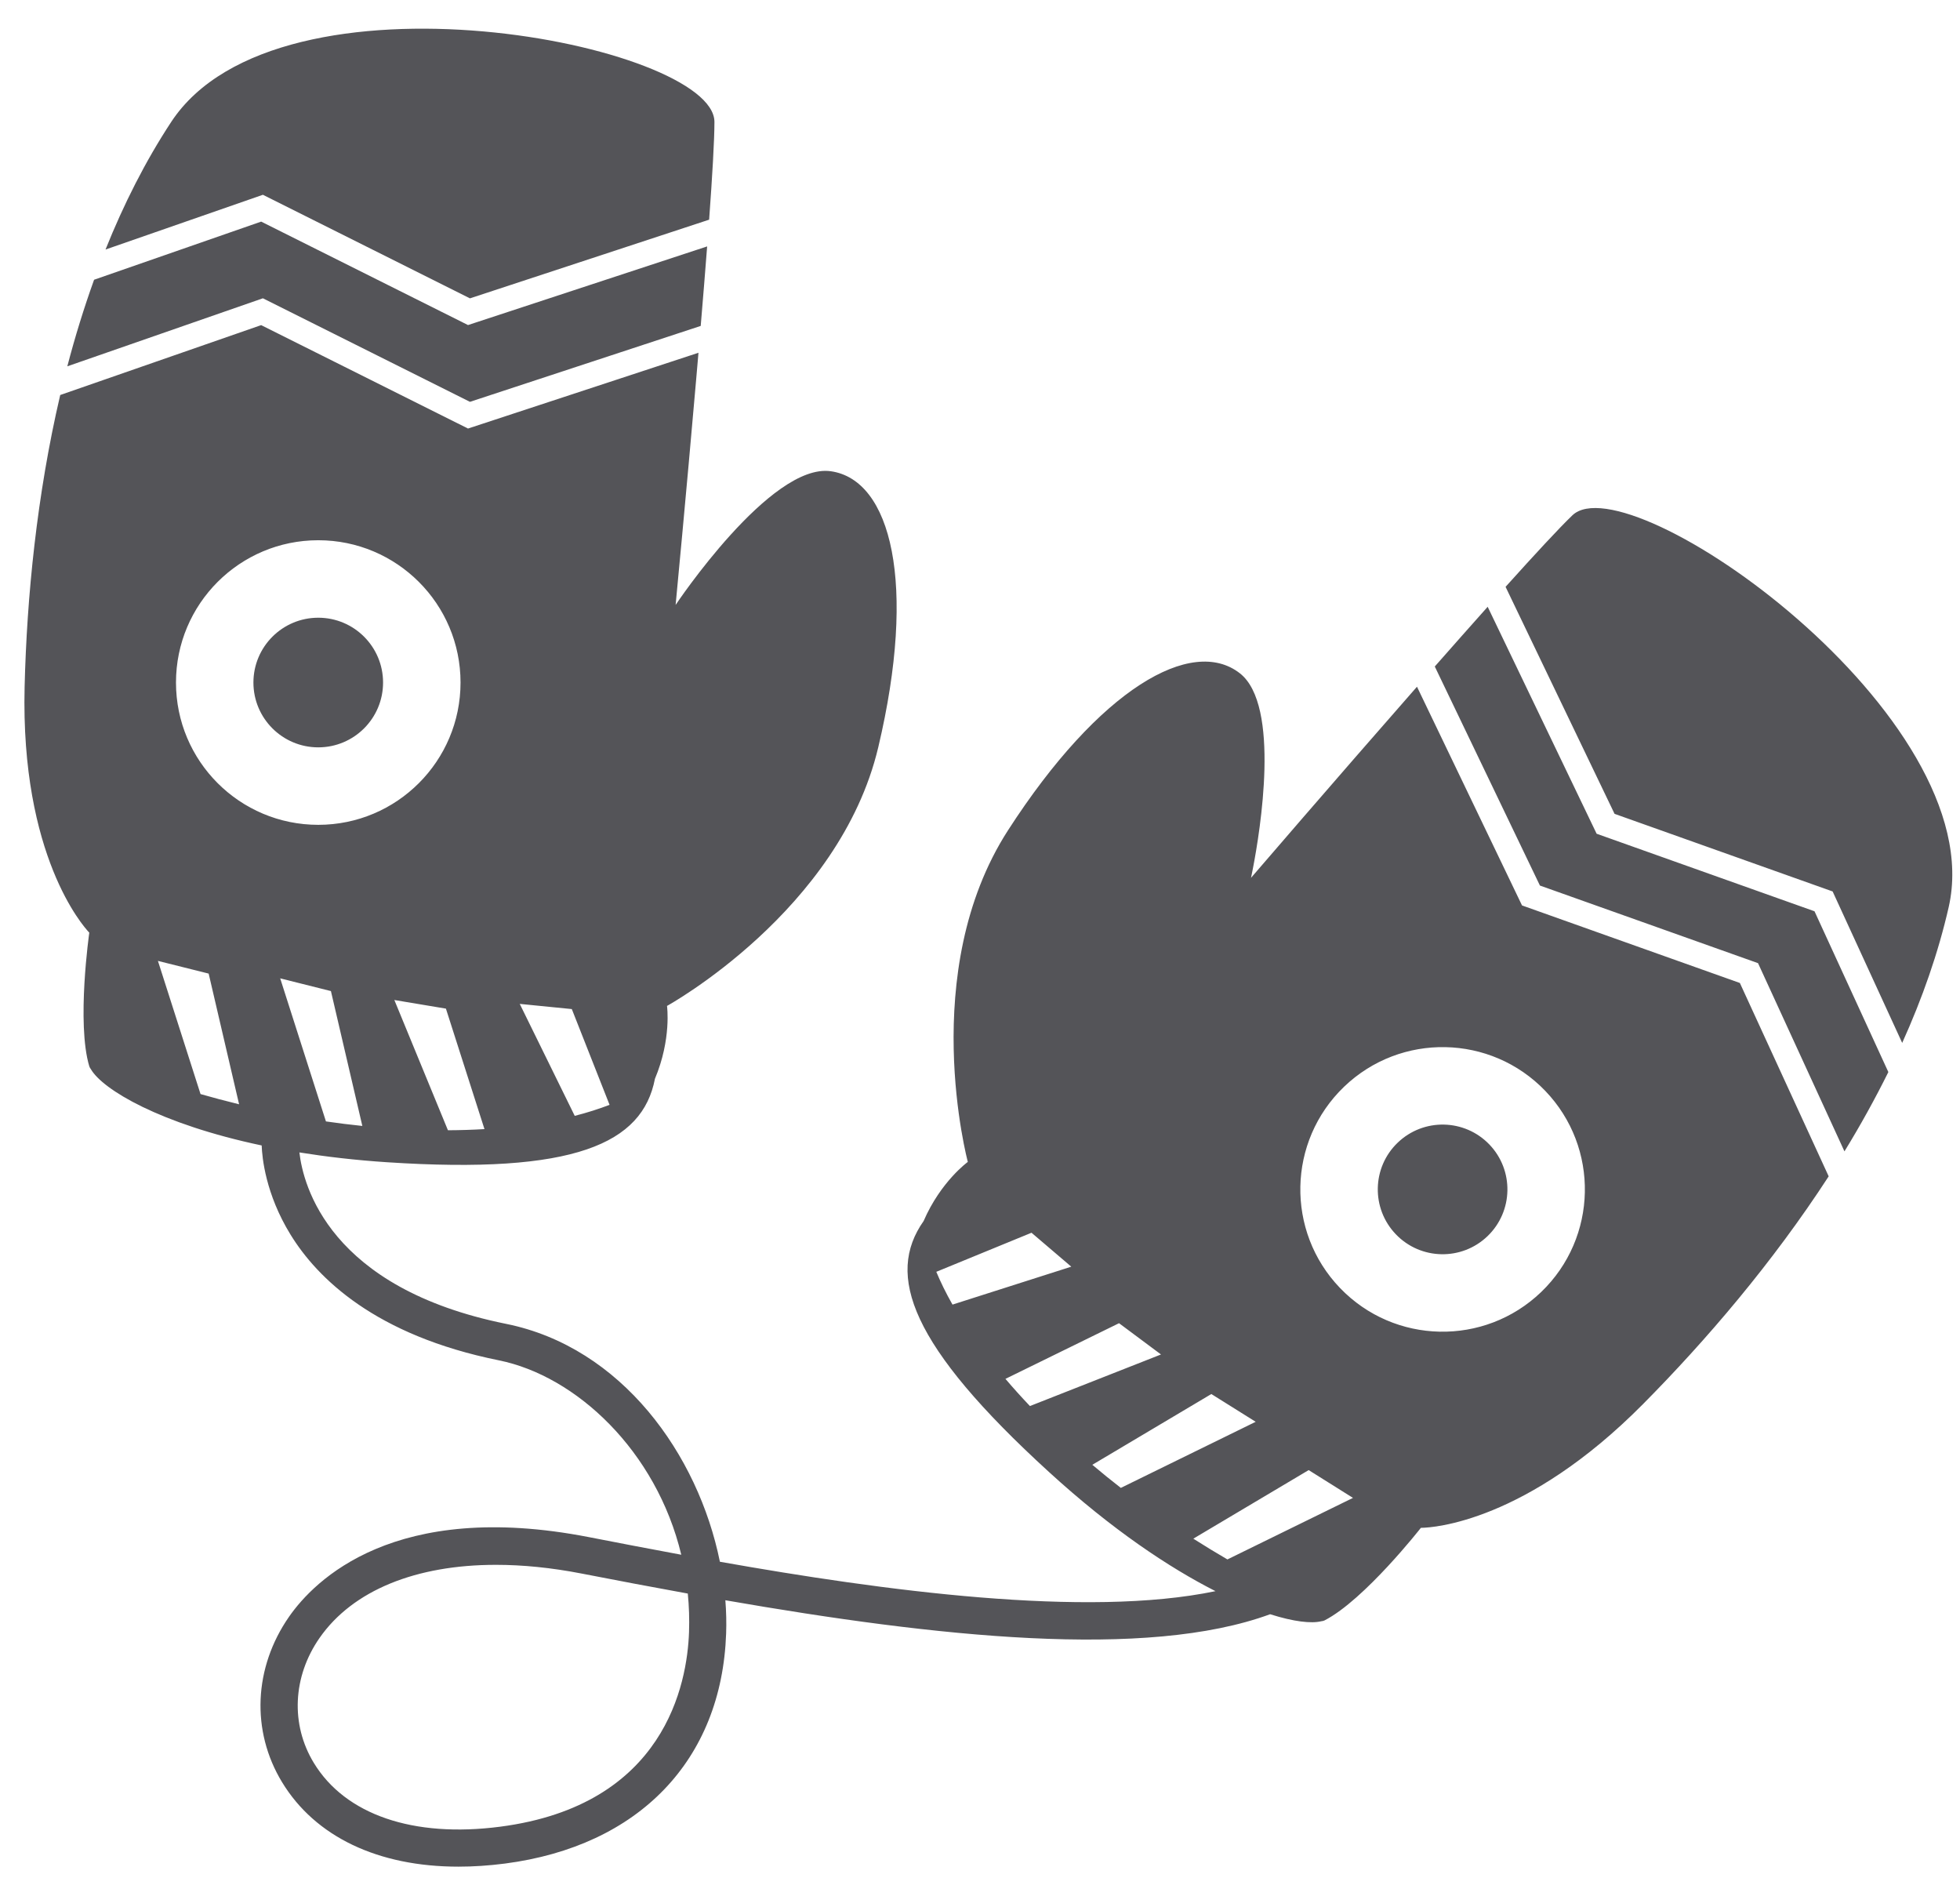<?xml version="1.0" encoding="UTF-8"?>
<svg width="61px" height="59px" viewBox="0 0 61 59" version="1.1" xmlns="http://www.w3.org/2000/svg" xmlns:xlink="http://www.w3.org/1999/xlink">
    <title>114</title>
    <g id="页面-1" stroke="none" stroke-width="1" fill="none" fill-rule="evenodd">
        <g id="形状库素材-节日" transform="translate(-300, -1043)" fill="#545458">
            <path d="M308.128,1053.117 L314.566,1056.335 L321.738,1053.977 C321.73,1054.07 321.722,1054.163 321.714,1054.256 L321.666,1054.812 C321.353,1058.421 321.027,1061.824 321.027,1061.824 C321.027,1061.824 323.979,1057.396 325.858,1057.664 C327.736,1057.932 328.542,1061.153 327.334,1066.252 C326.126,1071.35 320.759,1074.302 320.759,1074.302 C320.759,1074.302 320.904,1075.33 320.383,1076.57 C319.994,1078.585 317.887,1079.55 312.041,1079.166 C311.053,1079.101 310.148,1078.994 309.318,1078.861 C309.434,1079.882 310.24,1083.082 315.753,1084.196 C319.349,1084.923 321.727,1088.256 322.405,1091.598 C327.475,1092.497 333.801,1093.354 337.829,1092.513 C336.396,1091.786 334.619,1090.607 332.653,1088.811 C328.325,1084.862 327.562,1082.674 328.745,1080.996 C329.279,1079.763 330.121,1079.156 330.121,1079.156 C330.121,1079.156 328.532,1073.24 331.372,1068.837 C334.213,1064.433 337.093,1062.783 338.588,1063.952 C339.864,1064.95 339.214,1068.883 338.996,1070.012 L338.951,1070.238 C338.948,1070.255 338.945,1070.27 338.942,1070.281 L338.934,1070.317 C338.934,1070.317 341.518,1067.311 344.1,1064.369 L347.369,1071.175 L354.149,1073.588 L356.913,1079.605 C355.171,1082.288 353.099,1084.711 351.132,1086.695 C347.49,1090.369 344.589,1090.535 344.254,1090.542 L344.222,1090.542 C344.222,1090.542 342.468,1092.784 341.222,1093.424 C341.194,1093.438 341.158,1093.446 341.119,1093.45 C340.815,1093.525 340.268,1093.466 339.53,1093.231 C335.673,1094.647 329.152,1093.941 322.575,1092.796 C322.603,1093.146 322.611,1093.492 322.599,1093.832 C322.461,1097.771 319.887,1100.447 315.713,1100.99 C315.215,1101.054 314.733,1101.086 314.269,1101.086 C311.774,1101.086 309.814,1100.162 308.778,1098.457 C307.81,1096.864 307.895,1094.891 308.997,1093.307 C309.788,1092.172 312.28,1089.657 318.319,1090.83 C319.184,1090.998 320.158,1091.187 321.203,1091.38 C320.426,1088.144 317.929,1085.816 315.524,1085.33 C311.676,1084.552 309.874,1082.773 309.041,1081.417 C308.263,1080.153 308.157,1079.013 308.144,1078.644 C304.972,1077.975 303.194,1076.901 302.83,1076.273 C302.807,1076.242 302.788,1076.211 302.779,1076.181 C302.376,1074.839 302.779,1072.021 302.779,1072.021 L302.767,1072.009 C302.596,1071.828 300.638,1069.635 300.766,1064.373 C300.834,1061.58 301.146,1058.407 301.874,1055.292 L308.128,1053.117 Z M315.437,1091.694 C312.947,1091.694 310.979,1092.486 309.946,1093.968 C309.109,1095.171 309.039,1096.66 309.766,1097.856 C310.746,1099.47 312.86,1100.195 315.564,1099.843 C320.703,1099.175 321.387,1095.388 321.444,1093.791 C321.458,1093.381 321.445,1092.979 321.406,1092.588 C320.297,1092.387 319.19,1092.177 318.099,1091.965 C317.163,1091.783 316.271,1091.694 315.437,1091.694 Z M340.729,1088.746 L337.139,1090.88 C337.512,1091.117 337.867,1091.332 338.2,1091.526 L342.108,1089.611 L340.729,1088.746 Z M337.7,1086.379 L333.996,1088.581 C334.291,1088.83 334.588,1089.071 334.883,1089.3 L339.08,1087.243 L337.7,1086.379 Z M334.827,1084.175 L331.292,1085.907 C331.528,1086.185 331.782,1086.467 332.054,1086.753 L336.133,1085.148 L334.827,1084.175 Z M341.83,1076.818 C340.066,1078.513 340.01,1081.316 341.704,1083.079 C343.398,1084.843 346.201,1084.899 347.965,1083.205 C349.728,1081.511 349.785,1078.708 348.091,1076.944 C346.397,1075.181 343.594,1075.124 341.83,1076.818 Z M332.103,1081.36 L329.14,1082.576 C329.273,1082.895 329.439,1083.235 329.644,1083.596 L333.341,1082.416 L332.103,1081.36 Z M346.353,1078.614 C347.124,1079.418 347.098,1080.695 346.295,1081.467 C345.492,1082.238 344.215,1082.213 343.443,1081.409 C342.671,1080.606 342.696,1079.328 343.5,1078.557 C344.304,1077.785 345.581,1077.811 346.353,1078.614 Z M346.3,1061.882 L349.691,1068.944 L356.472,1071.357 L358.77,1076.36 C358.353,1077.201 357.897,1078.025 357.404,1078.828 L354.714,1072.971 L347.926,1070.556 L344.654,1063.74 C345.221,1063.096 345.779,1062.466 346.3,1061.882 Z M312.273,1074.118 L313.941,1078.171 C314.335,1078.169 314.715,1078.157 315.078,1078.135 L313.878,1074.386 L312.273,1074.118 Z M308.72,1073.444 L310.144,1077.896 C310.514,1077.95 310.893,1077.997 311.277,1078.037 L310.299,1073.84 L308.72,1073.444 Z M316.176,1074.239 L317.887,1077.723 C318.289,1077.62 318.649,1077.504 318.971,1077.38 L317.796,1074.4 L316.176,1074.239 Z M304.915,1072.901 L306.241,1077.045 C306.611,1077.151 307.012,1077.258 307.441,1077.363 L306.494,1073.296 L304.915,1072.901 Z M360.648,1071.228 C360.321,1072.663 359.822,1074.077 359.201,1075.453 L357.036,1070.74 L350.249,1068.325 L346.857,1061.261 C347.777,1060.239 348.532,1059.423 348.936,1059.036 C350.678,1057.362 362.001,1065.277 360.648,1071.228 Z M309.905,1059.811 C307.459,1059.811 305.477,1061.793 305.477,1064.239 C305.477,1066.684 307.459,1068.667 309.905,1068.667 C312.35,1068.667 314.333,1066.684 314.333,1064.239 C314.333,1061.793 312.35,1059.811 309.905,1059.811 Z M309.905,1062.222 C311.019,1062.222 311.922,1063.125 311.922,1064.239 C311.922,1065.353 311.019,1066.256 309.905,1066.256 C308.791,1066.256 307.887,1065.353 307.887,1064.239 C307.887,1063.125 308.791,1062.222 309.905,1062.222 Z M308.128,1049.896 L314.566,1053.115 L322.008,1050.668 C321.948,1051.449 321.88,1052.287 321.808,1053.142 L314.626,1055.504 L308.182,1052.282 L302.095,1054.399 C302.333,1053.488 302.611,1052.588 302.928,1051.705 L308.128,1049.896 Z M322.235,1046.795 C322.235,1047.355 322.17,1048.466 322.07,1049.836 L314.626,1052.284 L308.182,1049.061 L303.284,1050.765 C303.846,1049.365 304.519,1048.025 305.328,1046.795 C308.682,1041.696 322.235,1044.38 322.235,1046.795 Z" id="114"></path>
        </g>
    </g>
</svg>
